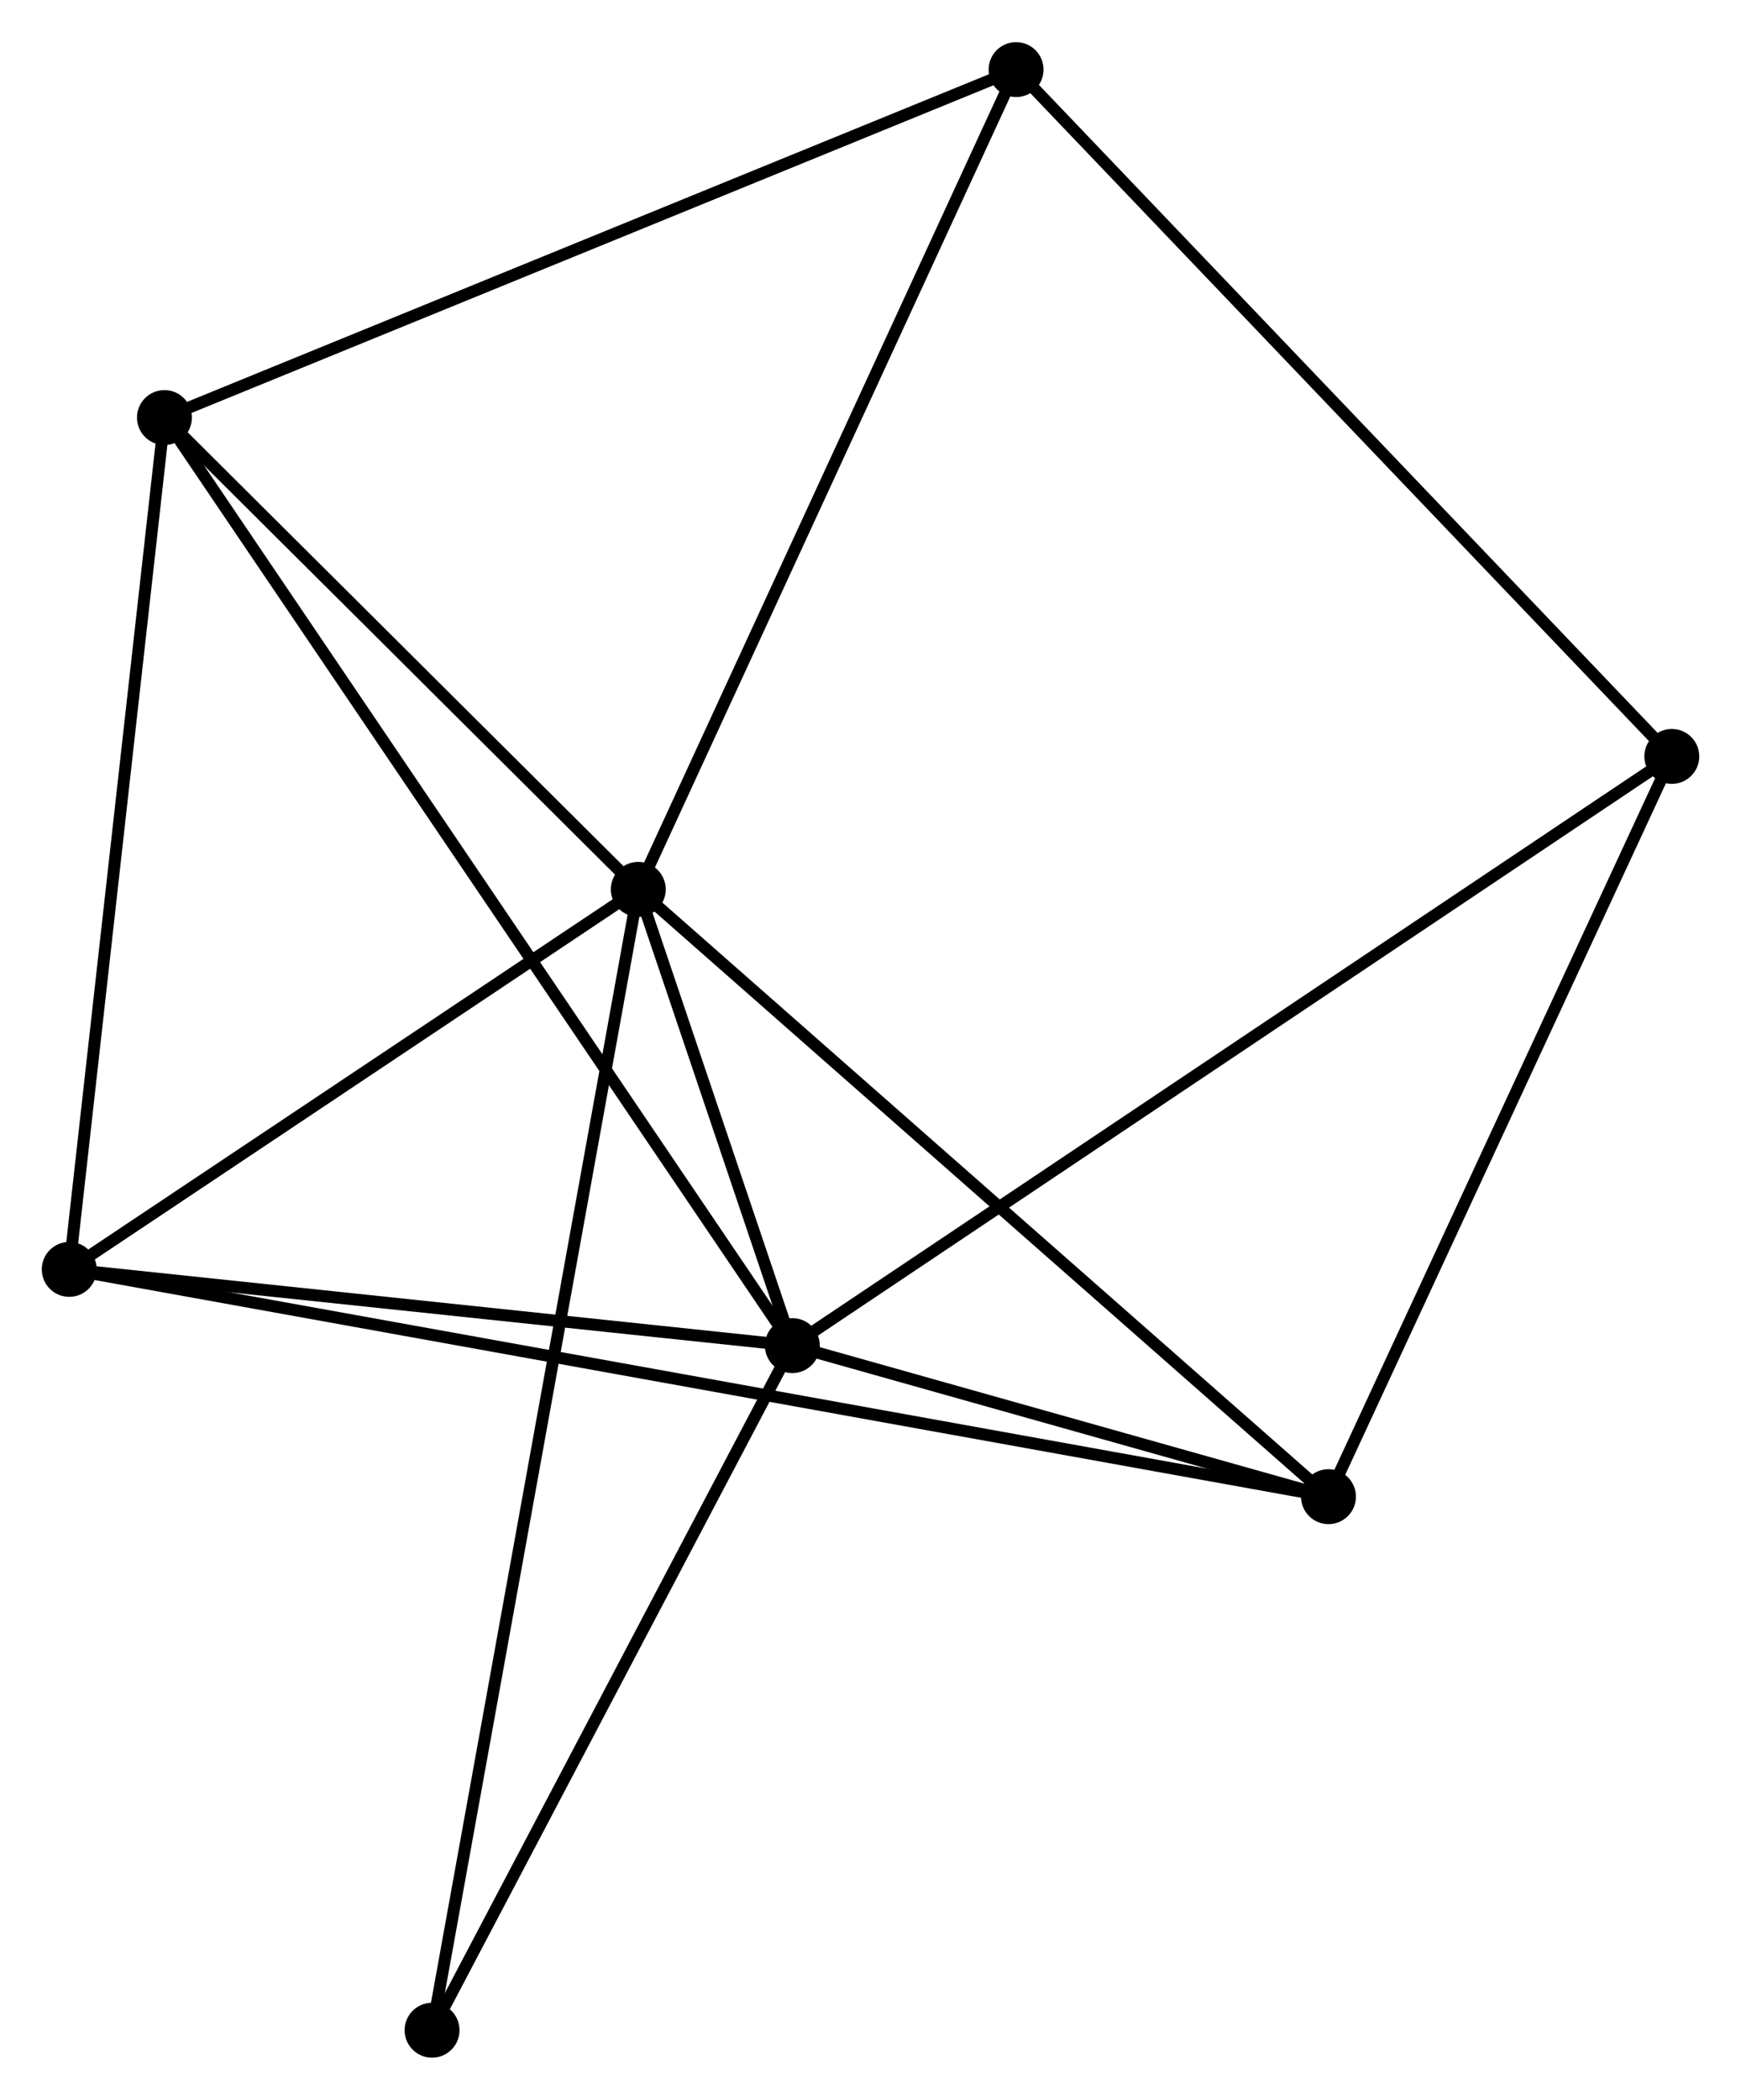 <?xml version="1.0" encoding="UTF-8" standalone="no"?>
<!DOCTYPE svg PUBLIC "-//W3C//DTD SVG 1.1//EN"
 "http://www.w3.org/Graphics/SVG/1.1/DTD/svg11.dtd">
<!-- Generated by graphviz version 2.36.0 (20140111.2315)
 -->
<!-- Title: %3 Pages: 1 -->
<svg width="146pt" height="176pt"
 viewBox="0.00 0.00 145.83 175.74" xmlns="http://www.w3.org/2000/svg" xmlns:xlink="http://www.w3.org/1999/xlink">
<g id="graph0" class="graph" transform="scale(1 1) rotate(0) translate(4 171.744)">
<title>%3</title>
<!-- 0 -->
<g id="node1" class="node"><title>0</title>
<ellipse fill="black" stroke="black" cx="49.464" cy="-97.314" rx="1.8" ry="1.8"/>
</g>
<!-- 1 -->
<g id="node2" class="node"><title>1</title>
<ellipse fill="black" stroke="black" cx="62.368" cy="-59.116" rx="1.8" ry="1.8"/>
</g>
<!-- 0&#45;&#45;1 -->
<g id="edge1" class="edge"><title>0&#45;&#45;1</title>
<path fill="none" stroke="black" d="M50.158,-95.261C52.419,-88.566 59.557,-67.437 61.733,-60.998"/>
</g>
<!-- 2 -->
<g id="node3" class="node"><title>2</title>
<ellipse fill="black" stroke="black" cx="1.8" cy="-65.498" rx="1.8" ry="1.8"/>
</g>
<!-- 0&#45;&#45;2 -->
<g id="edge2" class="edge"><title>0&#45;&#45;2</title>
<path fill="none" stroke="black" d="M47.878,-96.256C40.642,-91.425 10.79,-71.499 3.441,-66.593"/>
</g>
<!-- 3 -->
<g id="node4" class="node"><title>3</title>
<ellipse fill="black" stroke="black" cx="9.774" cy="-136.812" rx="1.8" ry="1.8"/>
</g>
<!-- 0&#45;&#45;3 -->
<g id="edge3" class="edge"><title>0&#45;&#45;3</title>
<path fill="none" stroke="black" d="M48.143,-98.629C42.117,-104.625 17.26,-129.362 11.14,-135.452"/>
</g>
<!-- 4 -->
<g id="node5" class="node"><title>4</title>
<ellipse fill="black" stroke="black" cx="107.277" cy="-46.47" rx="1.8" ry="1.8"/>
</g>
<!-- 0&#45;&#45;4 -->
<g id="edge4" class="edge"><title>0&#45;&#45;4</title>
<path fill="none" stroke="black" d="M50.893,-96.058C58.822,-89.084 97.352,-55.198 105.686,-47.869"/>
</g>
<!-- 5 -->
<g id="node6" class="node"><title>5</title>
<ellipse fill="black" stroke="black" cx="81.109" cy="-165.944" rx="1.8" ry="1.8"/>
</g>
<!-- 0&#45;&#45;5 -->
<g id="edge5" class="edge"><title>0&#45;&#45;5</title>
<path fill="none" stroke="black" d="M50.246,-99.011C54.586,-108.423 75.677,-154.162 80.238,-164.055"/>
</g>
<!-- 7 -->
<g id="node7" class="node"><title>7</title>
<ellipse fill="black" stroke="black" cx="32.19" cy="-1.8" rx="1.8" ry="1.8"/>
</g>
<!-- 0&#45;&#45;7 -->
<g id="edge6" class="edge"><title>0&#45;&#45;7</title>
<path fill="none" stroke="black" d="M49.103,-95.32C46.855,-82.889 34.791,-16.182 32.549,-3.784"/>
</g>
<!-- 1&#45;&#45;2 -->
<g id="edge7" class="edge"><title>1&#45;&#45;2</title>
<path fill="none" stroke="black" d="M60.353,-59.329C51.157,-60.297 13.225,-64.294 3.885,-65.278"/>
</g>
<!-- 1&#45;&#45;3 -->
<g id="edge8" class="edge"><title>1&#45;&#45;3</title>
<path fill="none" stroke="black" d="M61.27,-60.739C54.425,-70.85 17.693,-125.113 10.866,-135.198"/>
</g>
<!-- 1&#45;&#45;4 -->
<g id="edge9" class="edge"><title>1&#45;&#45;4</title>
<path fill="none" stroke="black" d="M64.298,-58.573C71.685,-56.493 98.117,-49.049 105.405,-46.997"/>
</g>
<!-- 1&#45;&#45;7 -->
<g id="edge11" class="edge"><title>1&#45;&#45;7</title>
<path fill="none" stroke="black" d="M61.364,-57.209C56.783,-48.507 37.883,-12.611 33.229,-3.773"/>
</g>
<!-- 6 -->
<g id="node8" class="node"><title>6</title>
<ellipse fill="black" stroke="black" cx="136.034" cy="-108.444" rx="1.8" ry="1.8"/>
</g>
<!-- 1&#45;&#45;6 -->
<g id="edge10" class="edge"><title>1&#45;&#45;6</title>
<path fill="none" stroke="black" d="M63.907,-60.147C73.494,-66.566 124.942,-101.017 134.504,-107.42"/>
</g>
<!-- 2&#45;&#45;3 -->
<g id="edge12" class="edge"><title>2&#45;&#45;3</title>
<path fill="none" stroke="black" d="M2.03,-67.555C3.194,-77.969 8.427,-124.769 9.558,-134.881"/>
</g>
<!-- 2&#45;&#45;4 -->
<g id="edge13" class="edge"><title>2&#45;&#45;4</title>
<path fill="none" stroke="black" d="M3.631,-65.167C16.433,-62.858 92.429,-49.148 105.396,-46.809"/>
</g>
<!-- 3&#45;&#45;5 -->
<g id="edge14" class="edge"><title>3&#45;&#45;5</title>
<path fill="none" stroke="black" d="M11.537,-137.532C21.407,-141.563 69.7,-161.285 79.408,-165.249"/>
</g>
<!-- 4&#45;&#45;6 -->
<g id="edge15" class="edge"><title>4&#45;&#45;6</title>
<path fill="none" stroke="black" d="M108.107,-48.258C112.306,-57.308 131.178,-97.978 135.256,-106.767"/>
</g>
<!-- 5&#45;&#45;6 -->
<g id="edge16" class="edge"><title>5&#45;&#45;6</title>
<path fill="none" stroke="black" d="M82.467,-164.523C90,-156.637 126.605,-118.316 134.522,-110.027"/>
</g>
</g>
</svg>

